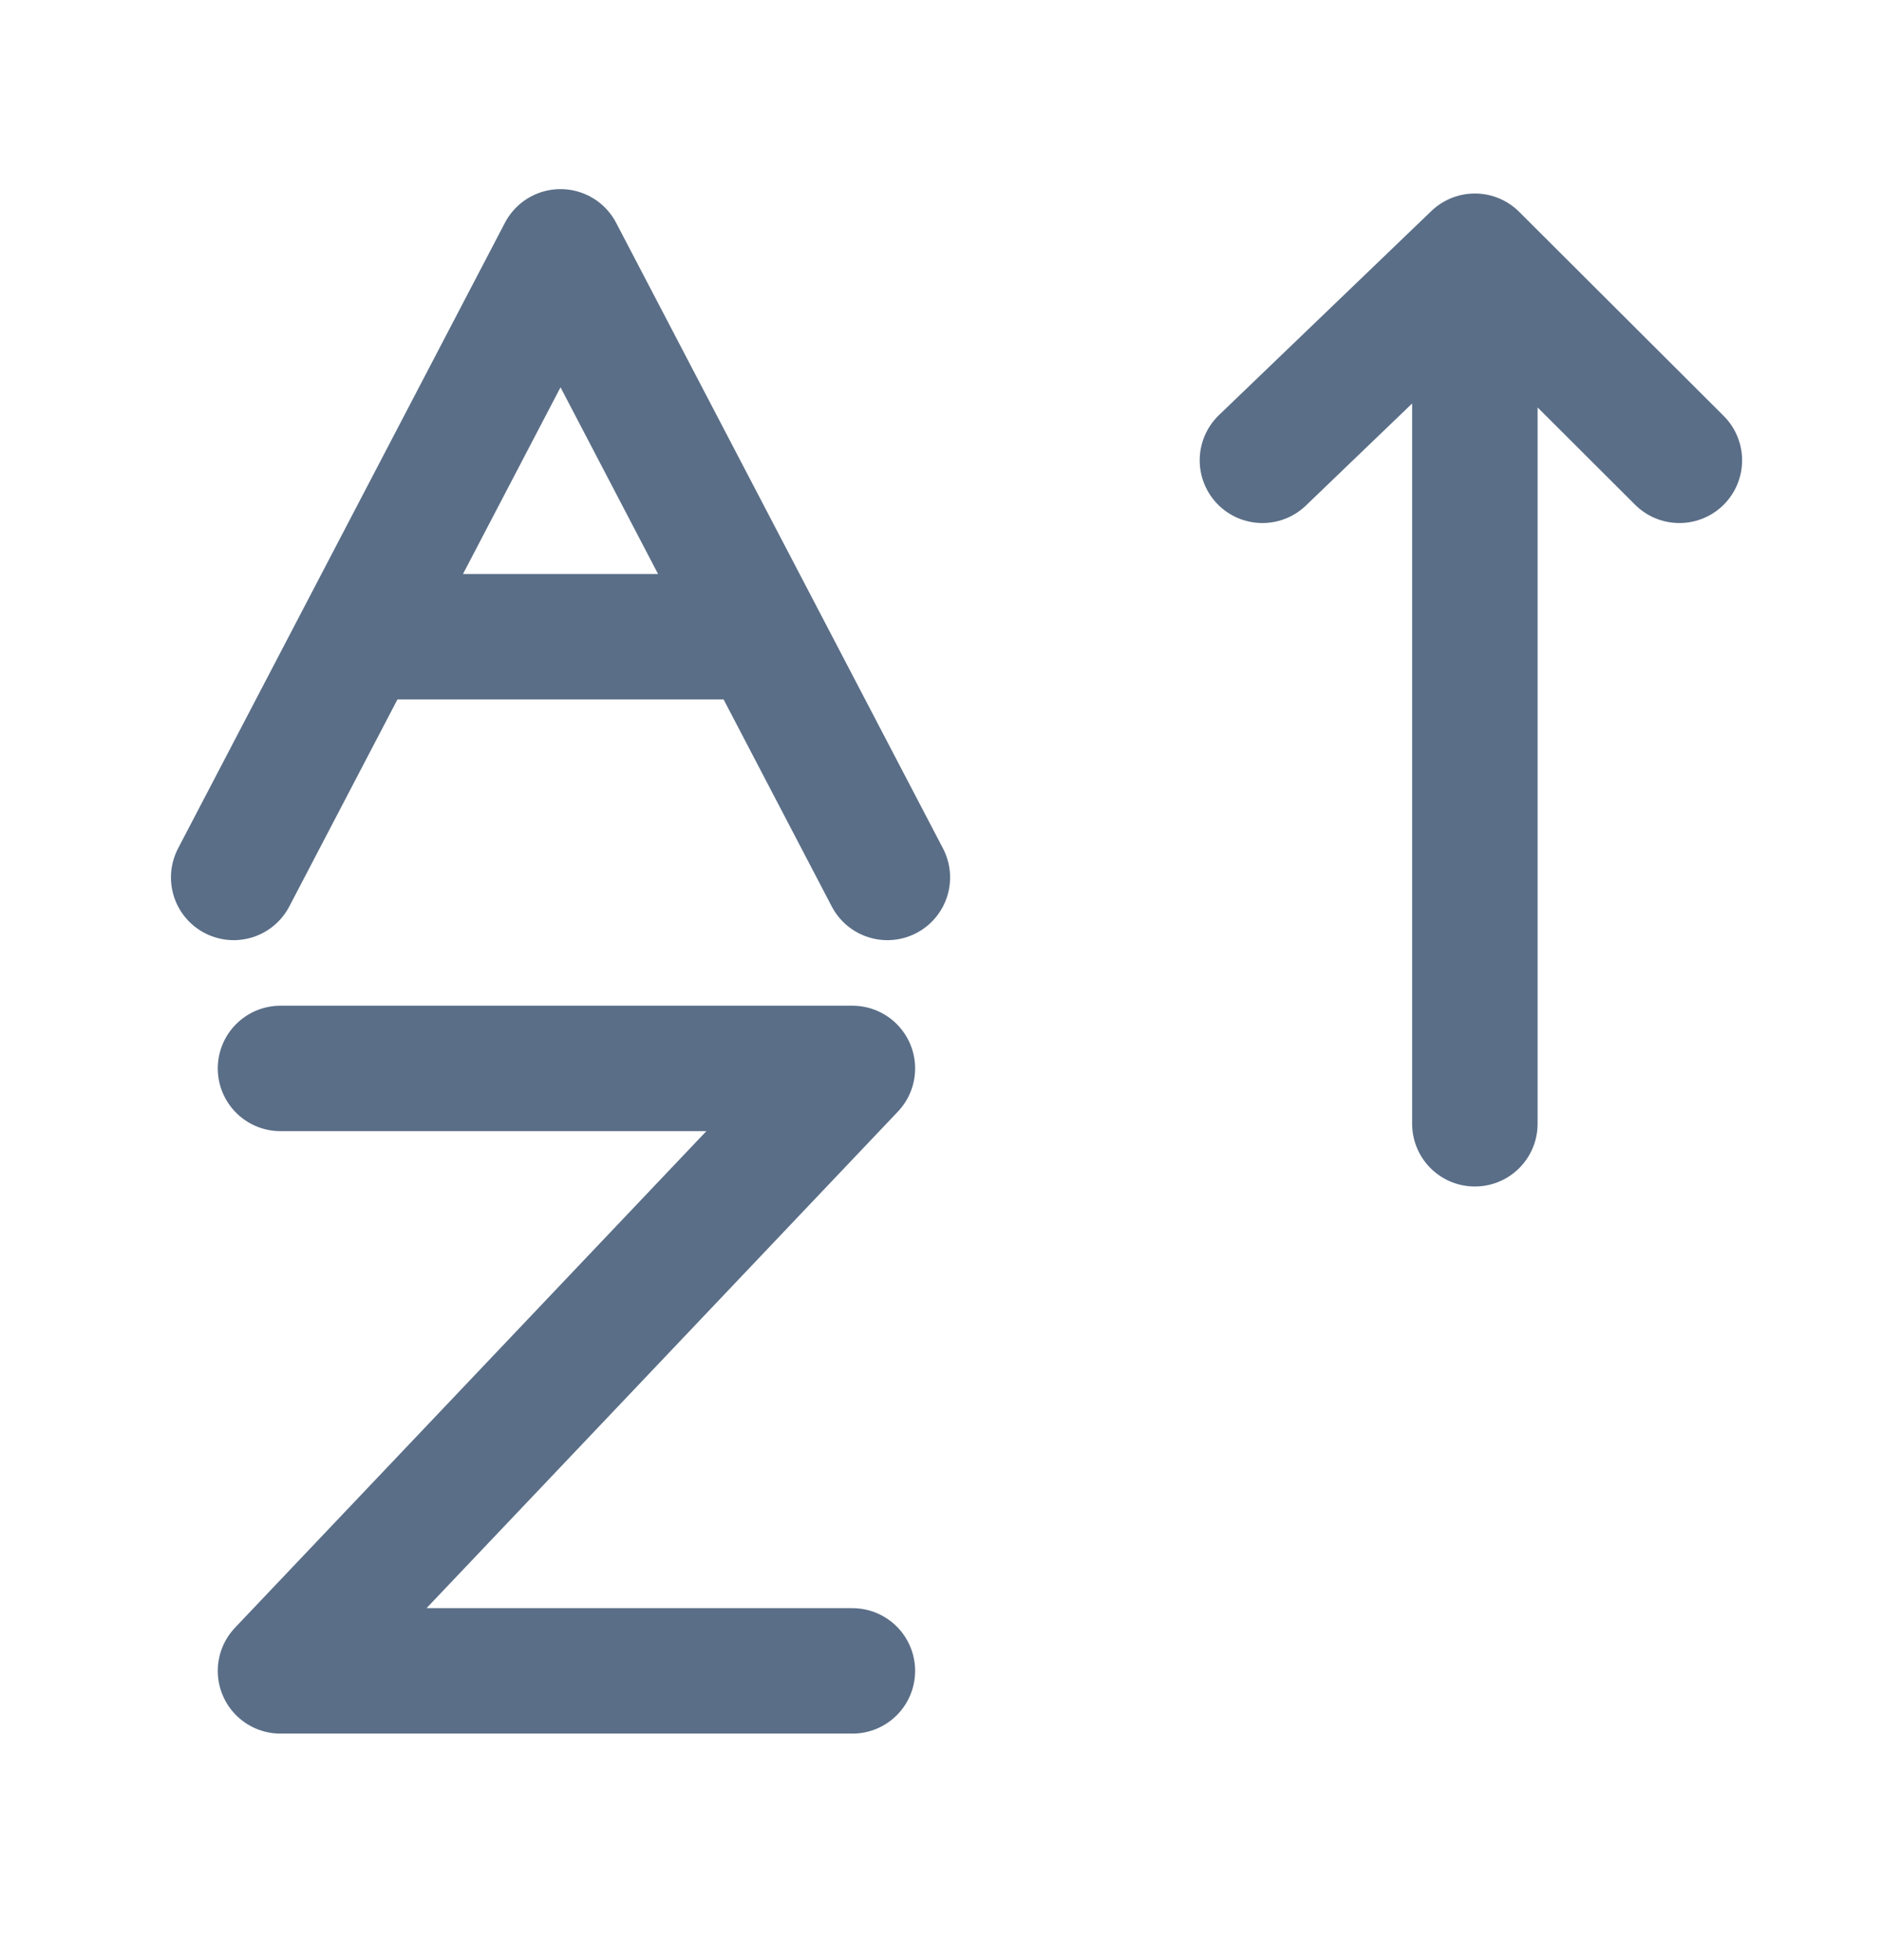 <svg width="24" height="25" viewBox="0 0 24 25" fill="none" xmlns="http://www.w3.org/2000/svg">
<path d="M2.98 11.191L7.148 3.212L11.316 11.191M4.785 8.121H9.662M3.577 13.627L10.87 13.627L3.577 21.311H10.87M21.416 5.871L18.808 3.268M18.808 3.268L16.099 5.871M18.808 3.268V14.333" stroke="#5A6E87" stroke-width="1.6" stroke-linecap="round" stroke-linejoin="round"/>
</svg>
